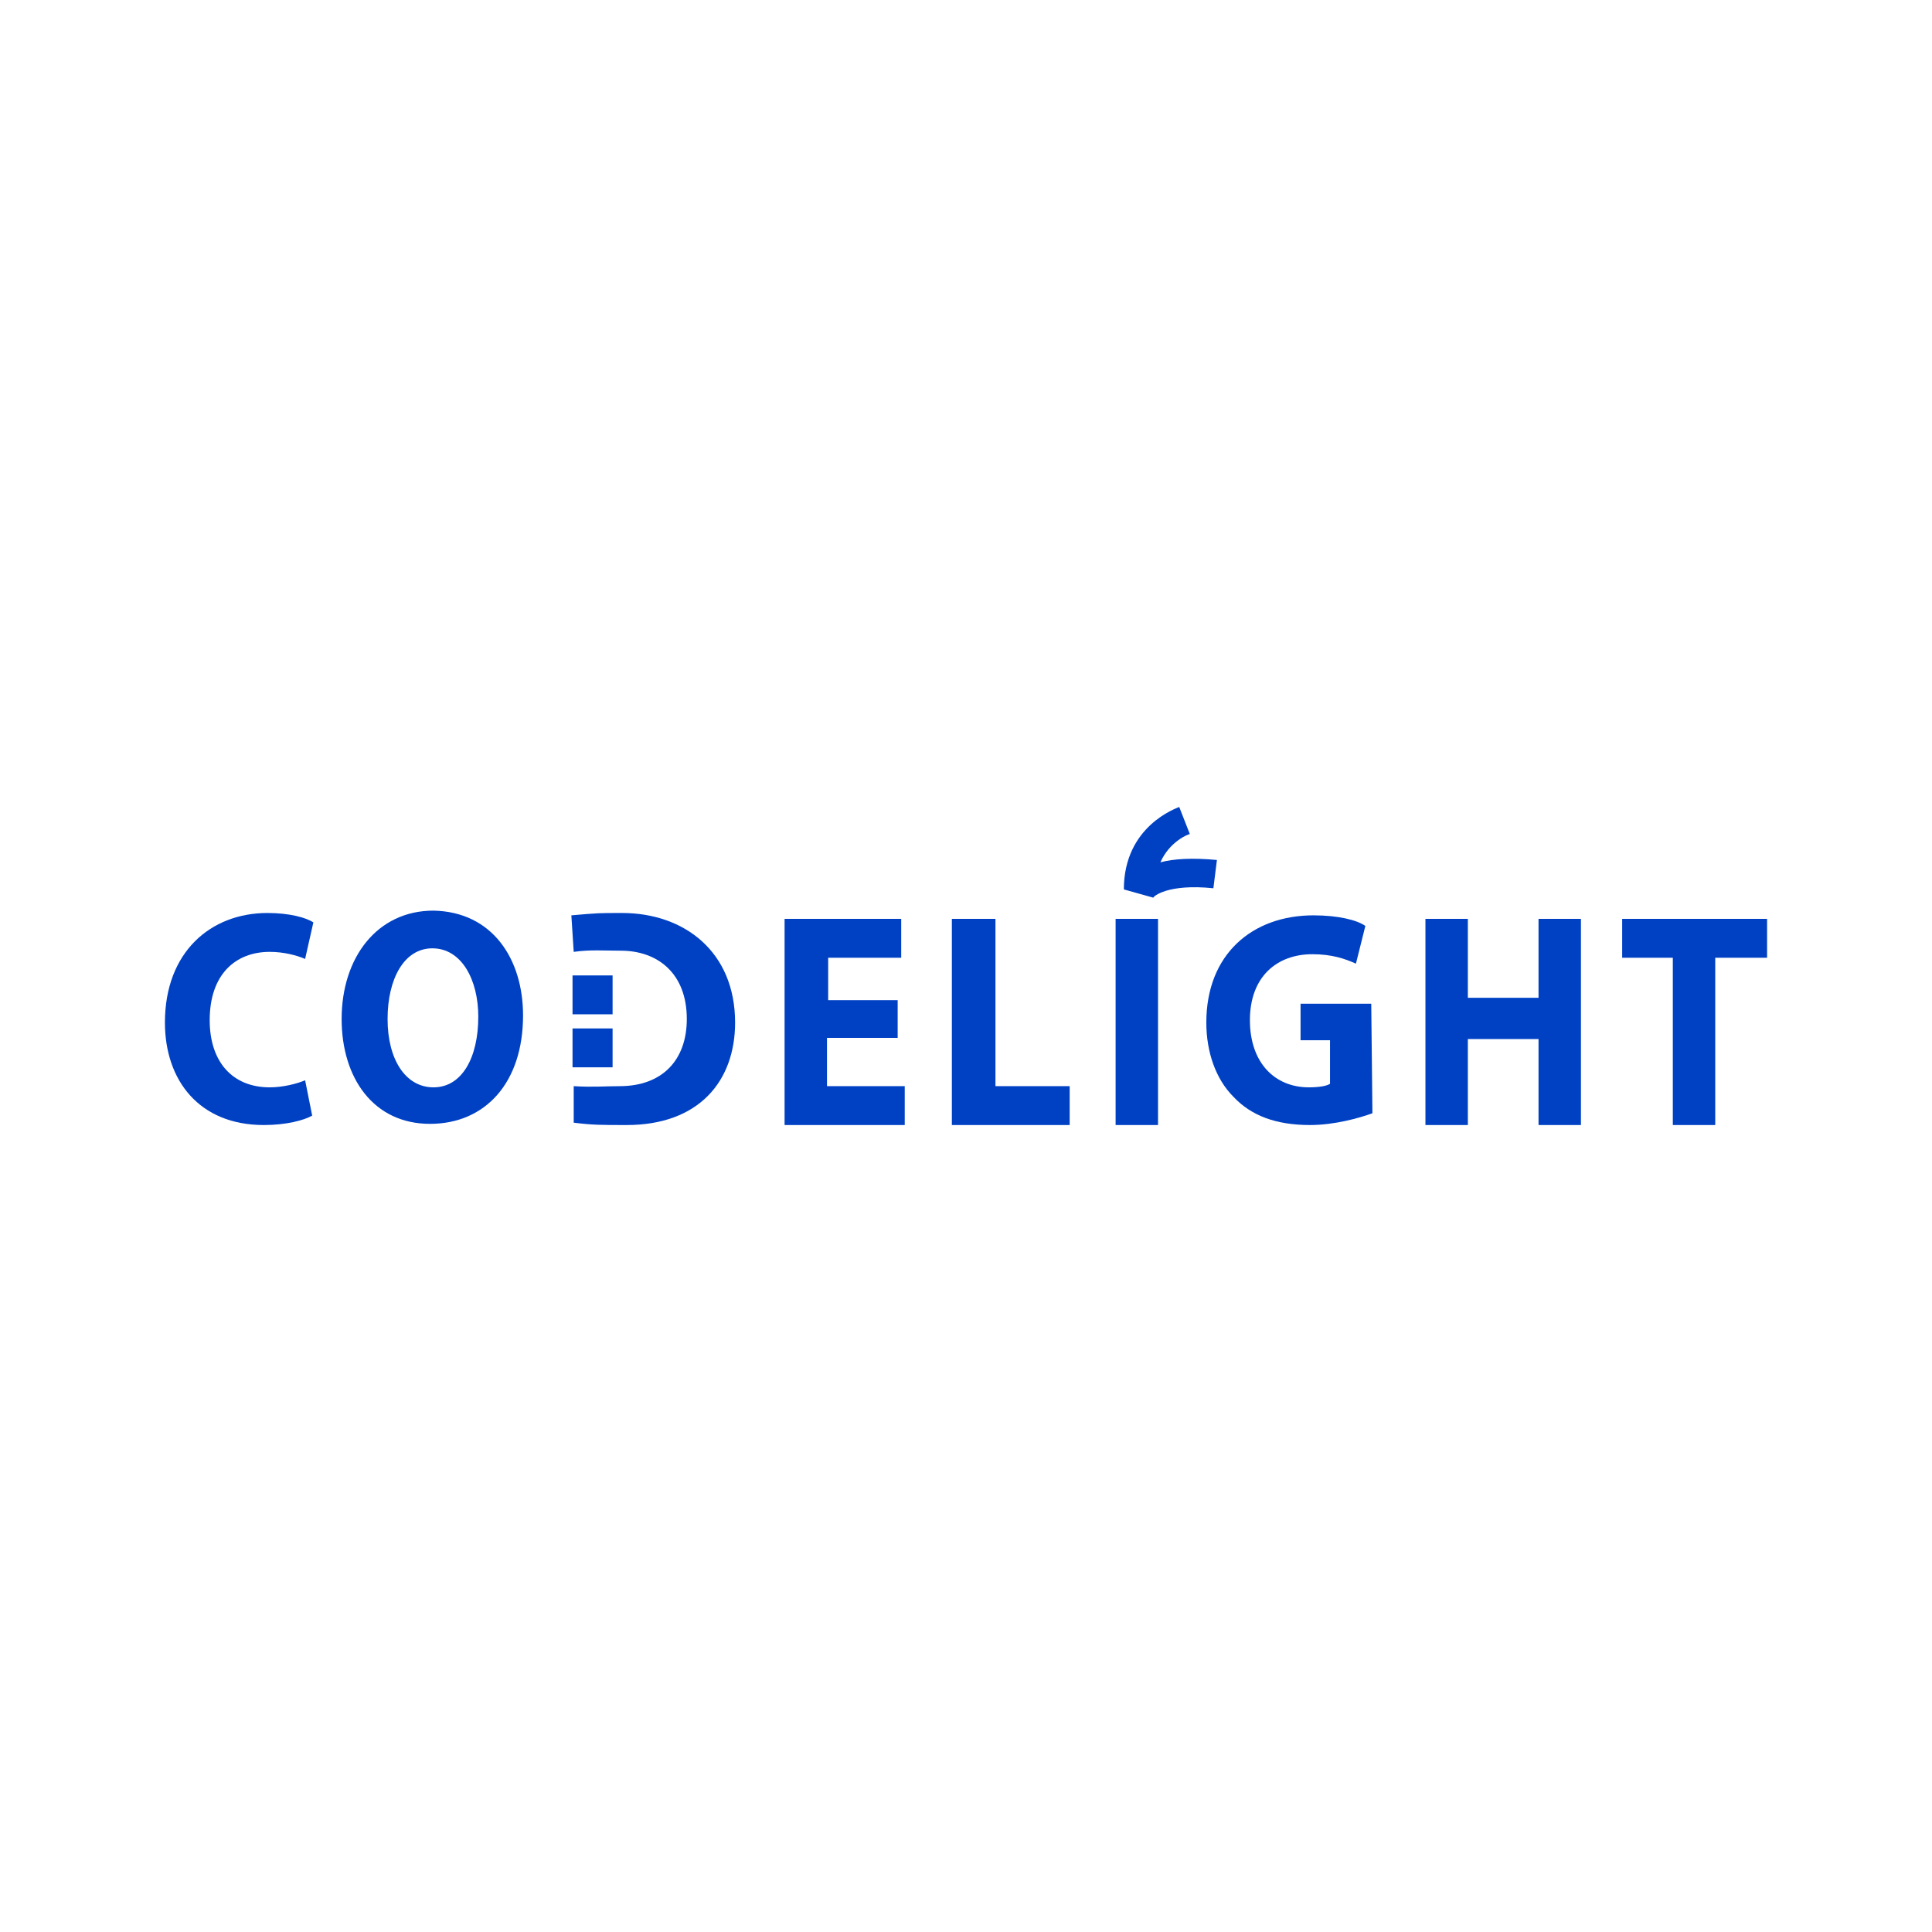 <?xml version="1.0" encoding="utf-8"?>
<!-- Generator: Adobe Illustrator 23.1.1, SVG Export Plug-In . SVG Version: 6.00 Build 0)  -->
<svg version="1.1" id="Layer_1" xmlns="http://www.w3.org/2000/svg" xmlns:xlink="http://www.w3.org/1999/xlink" x="0px" y="0px"
	 viewBox="0 0 164 164" style="enable-background:new 0 0 164 164;" xml:space="preserve">
<style type="text/css">
	.st0{clip-path:url(#SVGID_2_);}
	.st1{fill:#0041C4;}
</style>
<g>
	<defs>
		<rect id="SVGID_1_" x="14" y="68.5" width="136" height="27"/>
	</defs>
	<clipPath id="SVGID_2_">
		<use xlink:href="#SVGID_1_"  style="overflow:visible;"/>
	</clipPath>
	<g class="st0">
		<path class="st1" d="M26.5,94.7c-0.7,0.4-2.2,0.8-4.1,0.8c-5.5,0-8.4-3.8-8.4-8.7c0-6,3.9-9.3,8.7-9.3c1.9,0,3.3,0.4,3.9,0.8
			l-0.7,3.1c-0.7-0.3-1.8-0.6-3-0.6c-2.9,0-5.1,1.9-5.1,5.8c0,3.5,1.9,5.7,5.1,5.7c1.1,0,2.3-0.3,3-0.6L26.5,94.7z"/>
		<path class="st1" d="M48.7,92.2c1.6,0.1,2.7,0,3.9,0c3.6,0,5.7-2.2,5.7-5.7c0-3.9-2.5-5.8-5.6-5.8c-1.4,0-2.6-0.1-4,0.1l-0.2-3.1
			c2.3-0.2,2.3-0.2,4.3-0.2c5.3,0,9.6,3.3,9.6,9.3c0,5-3.1,8.7-9.2,8.7c-2.2,0-2.9,0-4.5-0.2V92.2z"/>
		<path class="st1" d="M44.4,86.2c0,5.7-3.2,9.2-7.9,9.2c-4.8,0-7.5-3.9-7.5-8.9c0-5.2,3-9.2,7.8-9.2C41.8,77.4,44.4,81.4,44.4,86.2
			z M32.9,86.5c0,3.4,1.5,5.8,3.9,5.8c2.4,0,3.8-2.5,3.8-6c0-3.1-1.4-5.8-3.9-5.8C34.3,80.5,32.9,83.1,32.9,86.5z"/>
		<path class="st1" d="M76.1,88.1h-5.9v4.1h6.6v3.3H66.6V78h9.9v3.3h-6.2v3.6h5.9V88.1z"/>
		<path class="st1" d="M80.9,78h3.6v14.2h6.3v3.3h-10V78L80.9,78z"/>
		<path class="st1" d="M98.3,78v17.5h-3.6V78H98.3z"/>
		<path class="st1" d="M116.5,94.5c-1.1,0.4-3.2,1-5.3,1c-2.9,0-5-0.8-6.5-2.4c-1.5-1.5-2.3-3.8-2.3-6.3c0-5.8,3.9-9.1,9.1-9.1
			c2.1,0,3.7,0.4,4.4,0.9l-0.8,3.2c-0.9-0.4-2-0.8-3.7-0.8c-3,0-5.3,1.9-5.3,5.6c0,3.6,2.1,5.7,5,5.7c0.8,0,1.5-0.1,1.8-0.3v-3.7
			h-2.5v-3.1h6L116.5,94.5L116.5,94.5z"/>
		<path class="st1" d="M124.6,78v6.7h6V78h3.6v17.5h-3.6v-7.3h-6v7.3h-3.6V78H124.6z"/>
		<path class="st1" d="M142,81.3h-4.3V78H150v3.3h-4.4v14.2H142V81.3z"/>
		<path class="st1" d="M52,82.8h-3.4v3.3H52V82.8z"/>
		<path class="st1" d="M52,87.3h-3.4v3.3H52V87.3z"/>
		<path class="st1" d="M97.9,76.2l-2.5-0.7c0-5.4,4.5-6.9,4.7-7l0.9,2.3l-0.5-1.1l0.5,1.1c-0.1,0-1.7,0.6-2.5,2.4
			c1.1-0.3,2.7-0.4,4.8-0.2l-0.3,2.4C99.1,75,97.9,76.1,97.9,76.2z"/>
	</g>
</g>
</svg>
